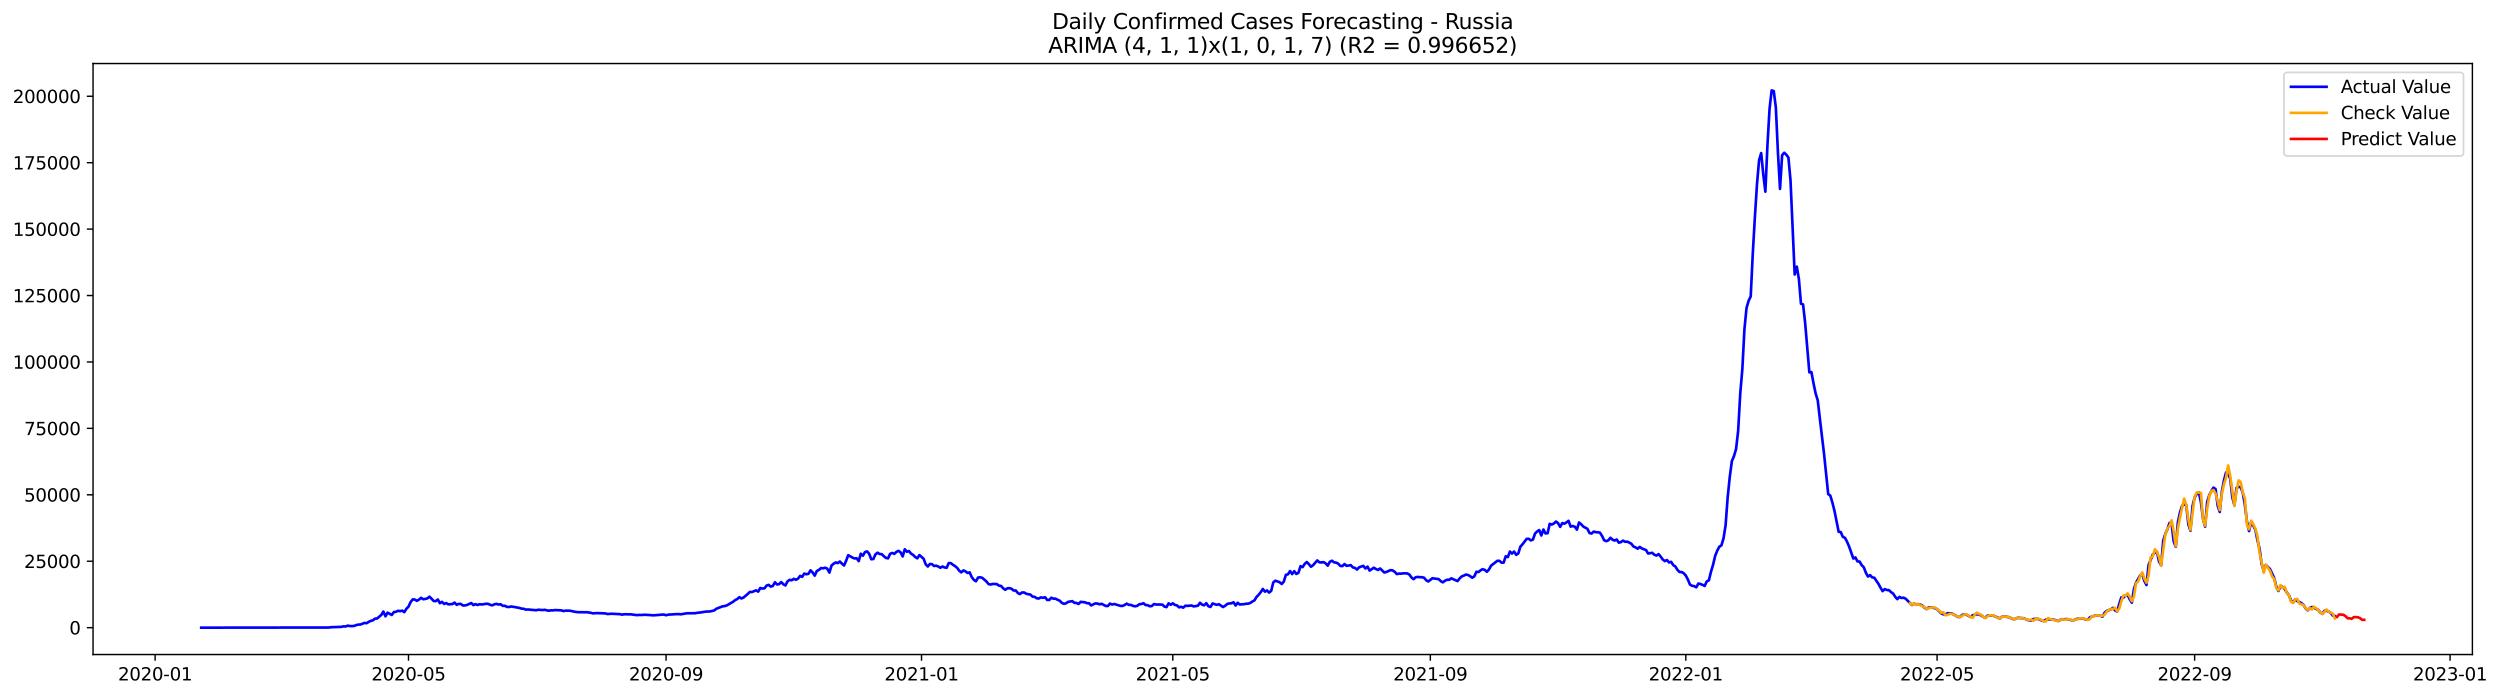 <?xml version="1.0" encoding="utf-8" standalone="no"?>
<!DOCTYPE svg PUBLIC "-//W3C//DTD SVG 1.1//EN"
  "http://www.w3.org/Graphics/SVG/1.1/DTD/svg11.dtd">
<svg xmlns:xlink="http://www.w3.org/1999/xlink" width="1407.115pt" height="392.274pt" viewBox="0 0 1407.115 392.274" xmlns="http://www.w3.org/2000/svg" version="1.1">
 <defs>
  <style type="text/css">*{stroke-linejoin: round; stroke-linecap: butt}</style>
 </defs>
 <g id="figure_1">
  <g id="patch_1">
   <path d="M 0 392.274 
L 1407.115 392.274 
L 1407.115 0 
L 0 0 
z
" style="fill: #ffffff"/>
  </g>
  <g id="axes_1">
   <g id="patch_2">
    <path d="M 52.375 368.396 
L 1391.575 368.396 
L 1391.575 35.755 
L 52.375 35.755 
z
" style="fill: #ffffff"/>
   </g>
   <g id="matplotlib.axis_1">
    <g id="xtick_1">
     <g id="line2d_1">
      <defs>
       <path id="m1e56411bb9" d="M 0 0 
L 0 3.5 
" style="stroke: #000000; stroke-width: 0.8"/>
      </defs>
      <g>
       <use xlink:href="#m1e56411bb9" x="87.319" y="368.396" style="stroke: #000000; stroke-width: 0.8"/>
      </g>
     </g>
     <g id="text_1">
      <!-- 2020-01 -->
      <g transform="translate(66.428 382.994)scale(0.1 -0.1)">
       <defs>
        <path id="DejaVuSans-32" d="M 1228 531 
L 3431 531 
L 3431 0 
L 469 0 
L 469 531 
Q 828 903 1448 1529 
Q 2069 2156 2228 2338 
Q 2531 2678 2651 2914 
Q 2772 3150 2772 3378 
Q 2772 3750 2511 3984 
Q 2250 4219 1831 4219 
Q 1534 4219 1204 4116 
Q 875 4013 500 3803 
L 500 4441 
Q 881 4594 1212 4672 
Q 1544 4750 1819 4750 
Q 2544 4750 2975 4387 
Q 3406 4025 3406 3419 
Q 3406 3131 3298 2873 
Q 3191 2616 2906 2266 
Q 2828 2175 2409 1742 
Q 1991 1309 1228 531 
z
" transform="scale(0.016)"/>
        <path id="DejaVuSans-30" d="M 2034 4250 
Q 1547 4250 1301 3770 
Q 1056 3291 1056 2328 
Q 1056 1369 1301 889 
Q 1547 409 2034 409 
Q 2525 409 2770 889 
Q 3016 1369 3016 2328 
Q 3016 3291 2770 3770 
Q 2525 4250 2034 4250 
z
M 2034 4750 
Q 2819 4750 3233 4129 
Q 3647 3509 3647 2328 
Q 3647 1150 3233 529 
Q 2819 -91 2034 -91 
Q 1250 -91 836 529 
Q 422 1150 422 2328 
Q 422 3509 836 4129 
Q 1250 4750 2034 4750 
z
" transform="scale(0.016)"/>
        <path id="DejaVuSans-2d" d="M 313 2009 
L 1997 2009 
L 1997 1497 
L 313 1497 
L 313 2009 
z
" transform="scale(0.016)"/>
        <path id="DejaVuSans-31" d="M 794 531 
L 1825 531 
L 1825 4091 
L 703 3866 
L 703 4441 
L 1819 4666 
L 2450 4666 
L 2450 531 
L 3481 531 
L 3481 0 
L 794 0 
L 794 531 
z
" transform="scale(0.016)"/>
       </defs>
       <use xlink:href="#DejaVuSans-32"/>
       <use xlink:href="#DejaVuSans-30" x="63.623"/>
       <use xlink:href="#DejaVuSans-32" x="127.246"/>
       <use xlink:href="#DejaVuSans-30" x="190.869"/>
       <use xlink:href="#DejaVuSans-2d" x="254.492"/>
       <use xlink:href="#DejaVuSans-30" x="290.576"/>
       <use xlink:href="#DejaVuSans-31" x="354.199"/>
      </g>
     </g>
    </g>
    <g id="xtick_2">
     <g id="line2d_2">
      <g>
       <use xlink:href="#m1e56411bb9" x="229.925" y="368.396" style="stroke: #000000; stroke-width: 0.8"/>
      </g>
     </g>
     <g id="text_2">
      <!-- 2020-05 -->
      <g transform="translate(209.034 382.994)scale(0.1 -0.1)">
       <defs>
        <path id="DejaVuSans-35" d="M 691 4666 
L 3169 4666 
L 3169 4134 
L 1269 4134 
L 1269 2991 
Q 1406 3038 1543 3061 
Q 1681 3084 1819 3084 
Q 2600 3084 3056 2656 
Q 3513 2228 3513 1497 
Q 3513 744 3044 326 
Q 2575 -91 1722 -91 
Q 1428 -91 1123 -41 
Q 819 9 494 109 
L 494 744 
Q 775 591 1075 516 
Q 1375 441 1709 441 
Q 2250 441 2565 725 
Q 2881 1009 2881 1497 
Q 2881 1984 2565 2268 
Q 2250 2553 1709 2553 
Q 1456 2553 1204 2497 
Q 953 2441 691 2322 
L 691 4666 
z
" transform="scale(0.016)"/>
       </defs>
       <use xlink:href="#DejaVuSans-32"/>
       <use xlink:href="#DejaVuSans-30" x="63.623"/>
       <use xlink:href="#DejaVuSans-32" x="127.246"/>
       <use xlink:href="#DejaVuSans-30" x="190.869"/>
       <use xlink:href="#DejaVuSans-2d" x="254.492"/>
       <use xlink:href="#DejaVuSans-30" x="290.576"/>
       <use xlink:href="#DejaVuSans-35" x="354.199"/>
      </g>
     </g>
    </g>
    <g id="xtick_3">
     <g id="line2d_3">
      <g>
       <use xlink:href="#m1e56411bb9" x="374.888" y="368.396" style="stroke: #000000; stroke-width: 0.8"/>
      </g>
     </g>
     <g id="text_3">
      <!-- 2020-09 -->
      <g transform="translate(353.997 382.994)scale(0.1 -0.1)">
       <defs>
        <path id="DejaVuSans-39" d="M 703 97 
L 703 672 
Q 941 559 1184 500 
Q 1428 441 1663 441 
Q 2288 441 2617 861 
Q 2947 1281 2994 2138 
Q 2813 1869 2534 1725 
Q 2256 1581 1919 1581 
Q 1219 1581 811 2004 
Q 403 2428 403 3163 
Q 403 3881 828 4315 
Q 1253 4750 1959 4750 
Q 2769 4750 3195 4129 
Q 3622 3509 3622 2328 
Q 3622 1225 3098 567 
Q 2575 -91 1691 -91 
Q 1453 -91 1209 -44 
Q 966 3 703 97 
z
M 1959 2075 
Q 2384 2075 2632 2365 
Q 2881 2656 2881 3163 
Q 2881 3666 2632 3958 
Q 2384 4250 1959 4250 
Q 1534 4250 1286 3958 
Q 1038 3666 1038 3163 
Q 1038 2656 1286 2365 
Q 1534 2075 1959 2075 
z
" transform="scale(0.016)"/>
       </defs>
       <use xlink:href="#DejaVuSans-32"/>
       <use xlink:href="#DejaVuSans-30" x="63.623"/>
       <use xlink:href="#DejaVuSans-32" x="127.246"/>
       <use xlink:href="#DejaVuSans-30" x="190.869"/>
       <use xlink:href="#DejaVuSans-2d" x="254.492"/>
       <use xlink:href="#DejaVuSans-30" x="290.576"/>
       <use xlink:href="#DejaVuSans-39" x="354.199"/>
      </g>
     </g>
    </g>
    <g id="xtick_4">
     <g id="line2d_4">
      <g>
       <use xlink:href="#m1e56411bb9" x="518.673" y="368.396" style="stroke: #000000; stroke-width: 0.8"/>
      </g>
     </g>
     <g id="text_4">
      <!-- 2021-01 -->
      <g transform="translate(497.782 382.994)scale(0.1 -0.1)">
       <use xlink:href="#DejaVuSans-32"/>
       <use xlink:href="#DejaVuSans-30" x="63.623"/>
       <use xlink:href="#DejaVuSans-32" x="127.246"/>
       <use xlink:href="#DejaVuSans-31" x="190.869"/>
       <use xlink:href="#DejaVuSans-2d" x="254.492"/>
       <use xlink:href="#DejaVuSans-30" x="290.576"/>
       <use xlink:href="#DejaVuSans-31" x="354.199"/>
      </g>
     </g>
    </g>
    <g id="xtick_5">
     <g id="line2d_5">
      <g>
       <use xlink:href="#m1e56411bb9" x="660.1" y="368.396" style="stroke: #000000; stroke-width: 0.8"/>
      </g>
     </g>
     <g id="text_5">
      <!-- 2021-05 -->
      <g transform="translate(639.209 382.994)scale(0.1 -0.1)">
       <use xlink:href="#DejaVuSans-32"/>
       <use xlink:href="#DejaVuSans-30" x="63.623"/>
       <use xlink:href="#DejaVuSans-32" x="127.246"/>
       <use xlink:href="#DejaVuSans-31" x="190.869"/>
       <use xlink:href="#DejaVuSans-2d" x="254.492"/>
       <use xlink:href="#DejaVuSans-30" x="290.576"/>
       <use xlink:href="#DejaVuSans-35" x="354.199"/>
      </g>
     </g>
    </g>
    <g id="xtick_6">
     <g id="line2d_6">
      <g>
       <use xlink:href="#m1e56411bb9" x="805.064" y="368.396" style="stroke: #000000; stroke-width: 0.8"/>
      </g>
     </g>
     <g id="text_6">
      <!-- 2021-09 -->
      <g transform="translate(784.172 382.994)scale(0.1 -0.1)">
       <use xlink:href="#DejaVuSans-32"/>
       <use xlink:href="#DejaVuSans-30" x="63.623"/>
       <use xlink:href="#DejaVuSans-32" x="127.246"/>
       <use xlink:href="#DejaVuSans-31" x="190.869"/>
       <use xlink:href="#DejaVuSans-2d" x="254.492"/>
       <use xlink:href="#DejaVuSans-30" x="290.576"/>
       <use xlink:href="#DejaVuSans-39" x="354.199"/>
      </g>
     </g>
    </g>
    <g id="xtick_7">
     <g id="line2d_7">
      <g>
       <use xlink:href="#m1e56411bb9" x="948.848" y="368.396" style="stroke: #000000; stroke-width: 0.8"/>
      </g>
     </g>
     <g id="text_7">
      <!-- 2022-01 -->
      <g transform="translate(927.957 382.994)scale(0.1 -0.1)">
       <use xlink:href="#DejaVuSans-32"/>
       <use xlink:href="#DejaVuSans-30" x="63.623"/>
       <use xlink:href="#DejaVuSans-32" x="127.246"/>
       <use xlink:href="#DejaVuSans-32" x="190.869"/>
       <use xlink:href="#DejaVuSans-2d" x="254.492"/>
       <use xlink:href="#DejaVuSans-30" x="290.576"/>
       <use xlink:href="#DejaVuSans-31" x="354.199"/>
      </g>
     </g>
    </g>
    <g id="xtick_8">
     <g id="line2d_8">
      <g>
       <use xlink:href="#m1e56411bb9" x="1090.276" y="368.396" style="stroke: #000000; stroke-width: 0.8"/>
      </g>
     </g>
     <g id="text_8">
      <!-- 2022-05 -->
      <g transform="translate(1069.384 382.994)scale(0.1 -0.1)">
       <use xlink:href="#DejaVuSans-32"/>
       <use xlink:href="#DejaVuSans-30" x="63.623"/>
       <use xlink:href="#DejaVuSans-32" x="127.246"/>
       <use xlink:href="#DejaVuSans-32" x="190.869"/>
       <use xlink:href="#DejaVuSans-2d" x="254.492"/>
       <use xlink:href="#DejaVuSans-30" x="290.576"/>
       <use xlink:href="#DejaVuSans-35" x="354.199"/>
      </g>
     </g>
    </g>
    <g id="xtick_9">
     <g id="line2d_9">
      <g>
       <use xlink:href="#m1e56411bb9" x="1235.239" y="368.396" style="stroke: #000000; stroke-width: 0.8"/>
      </g>
     </g>
     <g id="text_9">
      <!-- 2022-09 -->
      <g transform="translate(1214.347 382.994)scale(0.1 -0.1)">
       <use xlink:href="#DejaVuSans-32"/>
       <use xlink:href="#DejaVuSans-30" x="63.623"/>
       <use xlink:href="#DejaVuSans-32" x="127.246"/>
       <use xlink:href="#DejaVuSans-32" x="190.869"/>
       <use xlink:href="#DejaVuSans-2d" x="254.492"/>
       <use xlink:href="#DejaVuSans-30" x="290.576"/>
       <use xlink:href="#DejaVuSans-39" x="354.199"/>
      </g>
     </g>
    </g>
    <g id="xtick_10">
     <g id="line2d_10">
      <g>
       <use xlink:href="#m1e56411bb9" x="1379.023" y="368.396" style="stroke: #000000; stroke-width: 0.8"/>
      </g>
     </g>
     <g id="text_10">
      <!-- 2023-01 -->
      <g transform="translate(1358.132 382.994)scale(0.1 -0.1)">
       <defs>
        <path id="DejaVuSans-33" d="M 2597 2516 
Q 3050 2419 3304 2112 
Q 3559 1806 3559 1356 
Q 3559 666 3084 287 
Q 2609 -91 1734 -91 
Q 1441 -91 1130 -33 
Q 819 25 488 141 
L 488 750 
Q 750 597 1062 519 
Q 1375 441 1716 441 
Q 2309 441 2620 675 
Q 2931 909 2931 1356 
Q 2931 1769 2642 2001 
Q 2353 2234 1838 2234 
L 1294 2234 
L 1294 2753 
L 1863 2753 
Q 2328 2753 2575 2939 
Q 2822 3125 2822 3475 
Q 2822 3834 2567 4026 
Q 2313 4219 1838 4219 
Q 1578 4219 1281 4162 
Q 984 4106 628 3988 
L 628 4550 
Q 988 4650 1302 4700 
Q 1616 4750 1894 4750 
Q 2613 4750 3031 4423 
Q 3450 4097 3450 3541 
Q 3450 3153 3228 2886 
Q 3006 2619 2597 2516 
z
" transform="scale(0.016)"/>
       </defs>
       <use xlink:href="#DejaVuSans-32"/>
       <use xlink:href="#DejaVuSans-30" x="63.623"/>
       <use xlink:href="#DejaVuSans-32" x="127.246"/>
       <use xlink:href="#DejaVuSans-33" x="190.869"/>
       <use xlink:href="#DejaVuSans-2d" x="254.492"/>
       <use xlink:href="#DejaVuSans-30" x="290.576"/>
       <use xlink:href="#DejaVuSans-31" x="354.199"/>
      </g>
     </g>
    </g>
   </g>
   <g id="matplotlib.axis_2">
    <g id="ytick_1">
     <g id="line2d_11">
      <defs>
       <path id="m8e07a7397e" d="M 0 0 
L -3.5 0 
" style="stroke: #000000; stroke-width: 0.8"/>
      </defs>
      <g>
       <use xlink:href="#m8e07a7397e" x="52.375" y="353.276" style="stroke: #000000; stroke-width: 0.8"/>
      </g>
     </g>
     <g id="text_11">
      <!-- 0 -->
      <g transform="translate(39.013 357.075)scale(0.1 -0.1)">
       <use xlink:href="#DejaVuSans-30"/>
      </g>
     </g>
    </g>
    <g id="ytick_2">
     <g id="line2d_12">
      <g>
       <use xlink:href="#m8e07a7397e" x="52.375" y="315.889" style="stroke: #000000; stroke-width: 0.8"/>
      </g>
     </g>
     <g id="text_12">
      <!-- 25000 -->
      <g transform="translate(13.562 319.688)scale(0.1 -0.1)">
       <use xlink:href="#DejaVuSans-32"/>
       <use xlink:href="#DejaVuSans-35" x="63.623"/>
       <use xlink:href="#DejaVuSans-30" x="127.246"/>
       <use xlink:href="#DejaVuSans-30" x="190.869"/>
       <use xlink:href="#DejaVuSans-30" x="254.492"/>
      </g>
     </g>
    </g>
    <g id="ytick_3">
     <g id="line2d_13">
      <g>
       <use xlink:href="#m8e07a7397e" x="52.375" y="278.502" style="stroke: #000000; stroke-width: 0.8"/>
      </g>
     </g>
     <g id="text_13">
      <!-- 50000 -->
      <g transform="translate(13.562 282.301)scale(0.1 -0.1)">
       <use xlink:href="#DejaVuSans-35"/>
       <use xlink:href="#DejaVuSans-30" x="63.623"/>
       <use xlink:href="#DejaVuSans-30" x="127.246"/>
       <use xlink:href="#DejaVuSans-30" x="190.869"/>
       <use xlink:href="#DejaVuSans-30" x="254.492"/>
      </g>
     </g>
    </g>
    <g id="ytick_4">
     <g id="line2d_14">
      <g>
       <use xlink:href="#m8e07a7397e" x="52.375" y="241.115" style="stroke: #000000; stroke-width: 0.8"/>
      </g>
     </g>
     <g id="text_14">
      <!-- 75000 -->
      <g transform="translate(13.562 244.915)scale(0.1 -0.1)">
       <defs>
        <path id="DejaVuSans-37" d="M 525 4666 
L 3525 4666 
L 3525 4397 
L 1831 0 
L 1172 0 
L 2766 4134 
L 525 4134 
L 525 4666 
z
" transform="scale(0.016)"/>
       </defs>
       <use xlink:href="#DejaVuSans-37"/>
       <use xlink:href="#DejaVuSans-35" x="63.623"/>
       <use xlink:href="#DejaVuSans-30" x="127.246"/>
       <use xlink:href="#DejaVuSans-30" x="190.869"/>
       <use xlink:href="#DejaVuSans-30" x="254.492"/>
      </g>
     </g>
    </g>
    <g id="ytick_5">
     <g id="line2d_15">
      <g>
       <use xlink:href="#m8e07a7397e" x="52.375" y="203.729" style="stroke: #000000; stroke-width: 0.8"/>
      </g>
     </g>
     <g id="text_15">
      <!-- 100000 -->
      <g transform="translate(7.2 207.528)scale(0.1 -0.1)">
       <use xlink:href="#DejaVuSans-31"/>
       <use xlink:href="#DejaVuSans-30" x="63.623"/>
       <use xlink:href="#DejaVuSans-30" x="127.246"/>
       <use xlink:href="#DejaVuSans-30" x="190.869"/>
       <use xlink:href="#DejaVuSans-30" x="254.492"/>
       <use xlink:href="#DejaVuSans-30" x="318.115"/>
      </g>
     </g>
    </g>
    <g id="ytick_6">
     <g id="line2d_16">
      <g>
       <use xlink:href="#m8e07a7397e" x="52.375" y="166.342" style="stroke: #000000; stroke-width: 0.8"/>
      </g>
     </g>
     <g id="text_16">
      <!-- 125000 -->
      <g transform="translate(7.2 170.141)scale(0.1 -0.1)">
       <use xlink:href="#DejaVuSans-31"/>
       <use xlink:href="#DejaVuSans-32" x="63.623"/>
       <use xlink:href="#DejaVuSans-35" x="127.246"/>
       <use xlink:href="#DejaVuSans-30" x="190.869"/>
       <use xlink:href="#DejaVuSans-30" x="254.492"/>
       <use xlink:href="#DejaVuSans-30" x="318.115"/>
      </g>
     </g>
    </g>
    <g id="ytick_7">
     <g id="line2d_17">
      <g>
       <use xlink:href="#m8e07a7397e" x="52.375" y="128.955" style="stroke: #000000; stroke-width: 0.8"/>
      </g>
     </g>
     <g id="text_17">
      <!-- 150000 -->
      <g transform="translate(7.2 132.755)scale(0.1 -0.1)">
       <use xlink:href="#DejaVuSans-31"/>
       <use xlink:href="#DejaVuSans-35" x="63.623"/>
       <use xlink:href="#DejaVuSans-30" x="127.246"/>
       <use xlink:href="#DejaVuSans-30" x="190.869"/>
       <use xlink:href="#DejaVuSans-30" x="254.492"/>
       <use xlink:href="#DejaVuSans-30" x="318.115"/>
      </g>
     </g>
    </g>
    <g id="ytick_8">
     <g id="line2d_18">
      <g>
       <use xlink:href="#m8e07a7397e" x="52.375" y="91.569" style="stroke: #000000; stroke-width: 0.8"/>
      </g>
     </g>
     <g id="text_18">
      <!-- 175000 -->
      <g transform="translate(7.2 95.368)scale(0.1 -0.1)">
       <use xlink:href="#DejaVuSans-31"/>
       <use xlink:href="#DejaVuSans-37" x="63.623"/>
       <use xlink:href="#DejaVuSans-35" x="127.246"/>
       <use xlink:href="#DejaVuSans-30" x="190.869"/>
       <use xlink:href="#DejaVuSans-30" x="254.492"/>
       <use xlink:href="#DejaVuSans-30" x="318.115"/>
      </g>
     </g>
    </g>
    <g id="ytick_9">
     <g id="line2d_19">
      <g>
       <use xlink:href="#m8e07a7397e" x="52.375" y="54.182" style="stroke: #000000; stroke-width: 0.8"/>
      </g>
     </g>
     <g id="text_19">
      <!-- 200000 -->
      <g transform="translate(7.2 57.981)scale(0.1 -0.1)">
       <use xlink:href="#DejaVuSans-32"/>
       <use xlink:href="#DejaVuSans-30" x="63.623"/>
       <use xlink:href="#DejaVuSans-30" x="127.246"/>
       <use xlink:href="#DejaVuSans-30" x="190.869"/>
       <use xlink:href="#DejaVuSans-30" x="254.492"/>
       <use xlink:href="#DejaVuSans-30" x="318.115"/>
      </g>
     </g>
    </g>
   </g>
   <g id="line2d_20">
    <path d="M 113.248 353.276 
L 185.14 353.19 
L 186.319 353.032 
L 192.211 352.824 
L 193.39 352.526 
L 194.569 352.617 
L 195.747 352.122 
L 196.926 352.377 
L 198.104 352.405 
L 199.283 352.291 
L 200.461 351.849 
L 201.64 351.55 
L 202.818 351.518 
L 205.176 350.605 
L 206.354 350.783 
L 207.533 350.006 
L 208.711 349.45 
L 209.89 349.127 
L 211.068 348.209 
L 212.247 348.119 
L 214.604 346.12 
L 215.783 344.213 
L 216.961 346.893 
L 218.14 344.838 
L 220.497 346.136 
L 221.675 344.529 
L 222.854 344.354 
L 224.033 343.763 
L 225.211 344.007 
L 226.39 343.688 
L 227.568 344.54 
L 228.747 342.659 
L 229.925 341.412 
L 231.104 338.885 
L 232.282 337.374 
L 233.461 337.452 
L 234.64 338.168 
L 235.818 337.485 
L 236.997 336.48 
L 238.175 337.275 
L 239.354 337.099 
L 240.532 336.807 
L 241.711 335.844 
L 242.89 336.976 
L 244.068 338.279 
L 245.247 338.36 
L 246.425 337.427 
L 247.604 339.517 
L 248.782 338.756 
L 249.961 339.927 
L 251.139 339.423 
L 252.318 340.169 
L 254.675 339.975 
L 255.854 339.167 
L 257.032 340.416 
L 258.211 339.897 
L 259.389 339.943 
L 260.568 340.806 
L 261.747 340.757 
L 262.925 340.456 
L 265.282 339.416 
L 266.461 340.586 
L 267.639 340.029 
L 268.818 340.521 
L 269.996 340.081 
L 271.175 340.238 
L 273.532 339.86 
L 274.711 339.861 
L 275.889 340.434 
L 277.068 340.724 
L 278.246 340.15 
L 279.425 339.875 
L 280.604 340.269 
L 281.782 340.102 
L 282.961 340.987 
L 284.139 340.951 
L 285.318 341.575 
L 286.496 341.653 
L 287.675 341.355 
L 290.032 341.735 
L 292.389 342.19 
L 293.568 342.56 
L 294.746 342.65 
L 295.925 343.124 
L 297.103 343.042 
L 301.818 343.48 
L 302.996 343.178 
L 305.353 343.371 
L 306.532 343.227 
L 308.889 343.76 
L 310.068 343.504 
L 311.246 343.568 
L 312.425 343.371 
L 315.96 343.539 
L 317.139 343.944 
L 318.318 343.69 
L 320.675 343.721 
L 324.21 344.451 
L 325.389 344.56 
L 327.746 344.557 
L 328.925 344.633 
L 330.103 344.552 
L 332.46 344.89 
L 333.639 345.23 
L 335.996 345.074 
L 340.71 345.254 
L 341.889 345.617 
L 344.246 345.441 
L 348.96 345.677 
L 350.139 345.96 
L 351.317 345.717 
L 353.674 345.774 
L 354.853 345.753 
L 358.389 346.22 
L 359.567 346.112 
L 360.746 346.147 
L 363.103 346.008 
L 367.817 346.334 
L 370.174 346.16 
L 372.531 345.952 
L 373.71 345.9 
L 374.888 346.292 
L 376.067 345.958 
L 380.781 345.653 
L 381.96 345.64 
L 383.138 345.768 
L 386.674 345.169 
L 391.388 345.148 
L 392.567 344.883 
L 393.745 344.801 
L 397.281 344.238 
L 399.638 344.14 
L 401.995 343.571 
L 403.174 342.64 
L 406.71 341.273 
L 407.888 341.119 
L 409.067 340.757 
L 412.602 338.717 
L 413.781 337.759 
L 414.96 337.189 
L 416.138 336.106 
L 417.317 336.854 
L 418.495 336.309 
L 420.852 334.323 
L 422.031 333.173 
L 423.21 333.227 
L 425.567 332.278 
L 426.745 333.003 
L 427.924 330.938 
L 429.102 331.288 
L 430.281 331.137 
L 431.459 329.583 
L 432.638 329.187 
L 433.817 330.179 
L 434.995 329.791 
L 436.174 327.737 
L 437.352 328.959 
L 438.531 328.762 
L 439.709 327.631 
L 440.888 328.837 
L 442.067 329.519 
L 443.245 327.227 
L 444.424 326.377 
L 445.602 326.605 
L 446.781 325.787 
L 447.959 326.332 
L 449.138 325.713 
L 450.316 324.139 
L 451.495 324.688 
L 452.674 322.816 
L 453.852 323.203 
L 455.031 322.995 
L 456.209 321.008 
L 457.388 322.222 
L 458.566 323.99 
L 459.745 321.373 
L 460.924 320.798 
L 462.102 319.716 
L 463.281 319.907 
L 464.459 319.535 
L 465.638 320.075 
L 466.816 322.294 
L 467.995 318.376 
L 469.173 317.296 
L 470.352 316.58 
L 471.531 316.943 
L 472.709 316.052 
L 473.888 317.254 
L 475.066 318.292 
L 476.245 315.597 
L 477.423 312.499 
L 479.781 313.81 
L 480.959 314.325 
L 482.138 314.205 
L 483.316 315.825 
L 484.495 311.658 
L 485.673 312.781 
L 486.852 310.729 
L 488.03 310.354 
L 489.209 311.704 
L 490.388 314.764 
L 491.566 314.636 
L 492.745 312.057 
L 493.923 311.094 
L 495.102 311.808 
L 496.28 311.924 
L 497.459 313.044 
L 498.638 313.997 
L 499.816 314.283 
L 500.995 311.721 
L 502.173 311.229 
L 503.352 311.743 
L 504.53 310.64 
L 505.709 310.031 
L 506.887 310.894 
L 508.066 313.176 
L 509.245 309.161 
L 510.423 310.513 
L 511.602 310.157 
L 512.78 311.628 
L 513.959 312.355 
L 515.137 313.514 
L 516.316 314.251 
L 517.494 312.406 
L 519.852 314.486 
L 521.03 317.616 
L 522.209 318.857 
L 523.387 317.452 
L 524.566 317.531 
L 525.744 318.554 
L 526.923 318.386 
L 528.102 318.862 
L 529.28 319.568 
L 530.459 318.853 
L 531.637 319.393 
L 532.816 319.562 
L 533.994 316.931 
L 535.173 316.945 
L 536.351 317.878 
L 537.53 318.614 
L 538.709 319.614 
L 539.887 321.21 
L 541.066 322.161 
L 542.244 321.057 
L 543.423 321.599 
L 544.601 322.491 
L 545.78 322.17 
L 546.959 324.863 
L 548.137 326.384 
L 549.316 327.159 
L 550.494 325.077 
L 551.673 324.912 
L 552.851 325.234 
L 555.208 327.268 
L 556.387 328.741 
L 557.566 329.016 
L 558.744 328.656 
L 561.101 328.781 
L 562.28 329.635 
L 563.458 329.795 
L 564.637 331.131 
L 565.816 331.953 
L 566.994 331.138 
L 568.173 331.042 
L 569.351 331.382 
L 570.53 332.387 
L 571.708 332.34 
L 572.887 333.79 
L 574.065 334.389 
L 575.244 333.471 
L 576.423 333.473 
L 577.601 334.171 
L 578.78 334.48 
L 579.958 334.649 
L 581.137 335.81 
L 582.315 335.915 
L 583.494 336.725 
L 584.673 336.893 
L 585.851 336.214 
L 587.03 336.475 
L 588.208 336.152 
L 589.387 337.661 
L 590.565 337.699 
L 591.744 336.432 
L 592.922 336.966 
L 594.101 336.961 
L 595.28 337.606 
L 596.458 338.104 
L 597.637 339.305 
L 598.815 339.852 
L 599.994 339.567 
L 601.172 338.777 
L 603.53 338.343 
L 604.708 339.297 
L 605.887 339.36 
L 607.065 339.951 
L 608.244 338.75 
L 610.601 338.997 
L 611.779 339.495 
L 612.958 339.525 
L 614.137 340.76 
L 616.494 339.625 
L 617.672 339.707 
L 618.851 340.141 
L 620.029 339.848 
L 622.387 341.069 
L 623.565 341.078 
L 624.744 339.731 
L 625.922 340.292 
L 627.101 339.957 
L 630.636 341.004 
L 631.815 341.052 
L 632.994 340.497 
L 634.172 339.776 
L 635.351 340.444 
L 636.529 340.45 
L 637.708 341.026 
L 638.886 341.246 
L 640.065 341.01 
L 641.244 340.088 
L 642.422 340.008 
L 643.601 339.516 
L 644.779 340.554 
L 645.958 340.616 
L 647.136 341.246 
L 648.315 341.093 
L 649.493 340.005 
L 650.672 340.24 
L 654.208 340.293 
L 655.386 341.415 
L 656.565 341.717 
L 657.743 339.576 
L 658.922 340.395 
L 660.1 339.596 
L 661.279 340.453 
L 662.458 340.761 
L 663.636 341.831 
L 664.815 341.526 
L 665.993 342.033 
L 667.172 340.921 
L 668.35 341.016 
L 670.708 340.806 
L 671.886 341.328 
L 674.243 340.924 
L 675.422 339.311 
L 676.6 340.314 
L 677.779 340.675 
L 678.957 339.511 
L 680.136 341.227 
L 681.315 341.612 
L 682.493 339.649 
L 684.85 340.437 
L 686.029 340.075 
L 688.386 341.668 
L 689.565 340.942 
L 690.743 339.949 
L 691.922 339.628 
L 693.1 339.584 
L 694.279 338.982 
L 695.457 340.802 
L 696.636 339.264 
L 697.814 340.262 
L 698.993 340.105 
L 700.172 340.085 
L 701.35 339.8 
L 702.529 339.779 
L 703.707 339.372 
L 704.886 338.556 
L 706.064 337.916 
L 707.243 335.988 
L 708.422 334.79 
L 709.6 333.296 
L 710.779 331.5 
L 711.957 333.012 
L 713.136 332.336 
L 714.314 333.522 
L 715.493 332.553 
L 716.671 327.776 
L 717.85 326.837 
L 720.207 327.682 
L 721.386 328.693 
L 722.564 327.399 
L 723.743 323.559 
L 724.921 323.269 
L 726.1 321.404 
L 727.279 323.113 
L 728.457 321.485 
L 729.636 323.042 
L 730.814 322.42 
L 731.993 318.688 
L 733.171 319.192 
L 734.35 317.38 
L 735.528 316.348 
L 736.707 317.541 
L 737.886 318.99 
L 739.064 318.117 
L 741.421 315.442 
L 742.6 316.477 
L 743.778 316.571 
L 744.957 316.414 
L 746.136 317.069 
L 747.314 318.385 
L 748.493 316.198 
L 749.671 315.608 
L 750.85 316.502 
L 752.028 316.666 
L 753.207 317.238 
L 754.385 318.53 
L 755.564 318.634 
L 756.743 317.477 
L 757.921 318.467 
L 760.278 318.107 
L 761.457 319.361 
L 762.635 319.648 
L 763.814 320.57 
L 764.993 319.298 
L 767.35 318.485 
L 768.528 319.98 
L 769.707 318.926 
L 770.885 321.166 
L 773.242 319.532 
L 774.421 320.266 
L 775.6 320.783 
L 776.778 319.97 
L 779.135 322.222 
L 780.314 321.933 
L 782.671 320.882 
L 783.85 321.077 
L 785.028 321.856 
L 786.207 323.136 
L 787.385 322.844 
L 788.564 322.9 
L 789.742 322.68 
L 792.099 322.747 
L 793.278 323.401 
L 794.457 325.049 
L 795.635 325.968 
L 796.814 324.903 
L 797.992 324.721 
L 799.171 324.889 
L 800.349 324.883 
L 801.528 325.164 
L 802.706 326.569 
L 803.885 327.293 
L 806.242 325.473 
L 809.778 325.965 
L 810.956 327.124 
L 812.135 327.763 
L 813.314 326.846 
L 814.492 326.308 
L 815.671 326.345 
L 816.849 325.514 
L 820.385 327.061 
L 821.563 325.545 
L 822.742 324.431 
L 823.921 323.981 
L 825.099 323.368 
L 826.278 323.628 
L 827.456 324.299 
L 828.635 325.167 
L 829.813 324.401 
L 830.992 321.836 
L 832.171 321.957 
L 833.349 320.999 
L 834.528 320.353 
L 835.706 320.777 
L 836.885 321.811 
L 838.063 320.538 
L 839.242 318.386 
L 842.778 315.648 
L 843.956 315.664 
L 845.135 316.689 
L 846.313 316.668 
L 847.492 313.076 
L 848.67 313.554 
L 849.849 310.433 
L 851.028 311.568 
L 852.206 310.451 
L 853.385 312.279 
L 854.563 311.513 
L 855.742 307.68 
L 856.92 306.375 
L 859.277 303.285 
L 860.456 303.276 
L 861.635 304.172 
L 862.813 303.683 
L 863.992 300.312 
L 865.17 299.132 
L 866.349 298.35 
L 867.527 301.398 
L 868.706 298.022 
L 869.885 300.255 
L 871.063 300.074 
L 872.242 294.848 
L 873.42 295.244 
L 874.599 294.649 
L 875.777 293.56 
L 876.956 294.472 
L 878.134 296.557 
L 879.313 294.418 
L 880.492 294.777 
L 881.67 294.03 
L 882.849 293.143 
L 884.027 296.406 
L 885.206 296.063 
L 886.384 296.449 
L 887.563 298.099 
L 888.742 294.079 
L 889.92 295.04 
L 891.099 296.346 
L 893.456 297.629 
L 894.634 300.019 
L 895.813 300.314 
L 896.991 299.207 
L 898.17 299.536 
L 899.349 299.594 
L 900.527 299.814 
L 901.706 301.633 
L 902.884 304.076 
L 904.063 304.591 
L 905.241 304.125 
L 906.42 302.693 
L 907.599 303.747 
L 908.777 304.245 
L 909.956 303.671 
L 911.134 305.435 
L 912.313 305.127 
L 913.491 304.288 
L 914.67 304.948 
L 915.848 304.861 
L 917.027 305.401 
L 918.206 306.065 
L 919.384 307.595 
L 920.563 308.071 
L 921.741 308.859 
L 922.92 307.839 
L 924.098 308.688 
L 926.456 309.596 
L 927.634 311.537 
L 929.991 311.166 
L 931.17 312.259 
L 932.348 312.702 
L 933.527 311.881 
L 934.705 313.281 
L 935.884 314.909 
L 937.063 315.832 
L 938.241 315.222 
L 939.42 316.604 
L 940.598 316.231 
L 941.777 318.068 
L 942.955 318.826 
L 944.134 320.748 
L 945.312 321.935 
L 946.491 321.999 
L 947.67 322.645 
L 948.848 323.955 
L 950.027 326.225 
L 951.205 329.059 
L 952.384 329.707 
L 953.562 329.898 
L 954.741 330.576 
L 955.92 328.439 
L 957.098 328.714 
L 958.277 329.182 
L 959.455 329.798 
L 960.634 327.26 
L 961.812 326.661 
L 962.991 321.913 
L 964.169 317.962 
L 965.348 312.974 
L 966.527 309.941 
L 967.705 307.728 
L 968.884 306.977 
L 970.062 303.071 
L 971.241 295.688 
L 972.419 279.808 
L 973.598 268.382 
L 974.777 259.517 
L 975.955 256.768 
L 977.134 252.752 
L 978.312 242.503 
L 979.491 221.517 
L 980.669 207.79 
L 981.848 185.331 
L 983.026 173.335 
L 984.205 169.284 
L 985.384 166.801 
L 986.562 142.407 
L 987.741 122.012 
L 988.919 103.597 
L 990.098 90.105 
L 991.276 86.161 
L 992.455 98.25 
L 993.634 107.874 
L 994.812 81.413 
L 995.991 61.221 
L 997.169 50.876 
L 998.348 51.258 
L 999.526 60.444 
L 1000.705 85.908 
L 1001.883 106.315 
L 1003.062 87.347 
L 1004.241 85.998 
L 1005.419 87.058 
L 1006.598 88.691 
L 1007.776 101.44 
L 1010.133 154.51 
L 1011.312 150.064 
L 1012.491 156.997 
L 1013.669 170.948 
L 1014.848 171.356 
L 1016.026 181.88 
L 1018.383 209.573 
L 1019.562 209.441 
L 1020.74 215.791 
L 1021.919 221.48 
L 1023.098 225.301 
L 1025.455 245.398 
L 1026.633 255.219 
L 1028.99 278.077 
L 1030.169 278.936 
L 1031.348 282.845 
L 1032.526 287.548 
L 1034.883 299.319 
L 1036.062 299.485 
L 1037.24 302.172 
L 1038.419 302.706 
L 1039.597 304.893 
L 1040.776 307.644 
L 1043.133 314.371 
L 1044.312 313.759 
L 1045.49 316.011 
L 1046.669 316.065 
L 1047.847 318.096 
L 1049.026 319.272 
L 1050.205 322.399 
L 1051.383 324.51 
L 1052.562 323.715 
L 1053.74 324.974 
L 1054.919 325.167 
L 1057.276 328.603 
L 1058.454 330.8 
L 1059.633 332.725 
L 1060.812 331.576 
L 1061.99 332.088 
L 1063.169 332.155 
L 1064.347 333.257 
L 1065.526 334.086 
L 1066.704 335.862 
L 1067.883 337.229 
L 1069.062 335.962 
L 1070.24 336.574 
L 1071.419 336.402 
L 1072.597 336.987 
L 1076.133 340.53 
L 1077.311 339.7 
L 1078.49 340.219 
L 1079.669 340.051 
L 1080.847 340.308 
L 1082.026 340.874 
L 1083.204 342.016 
L 1084.383 342.81 
L 1085.561 341.858 
L 1086.74 341.989 
L 1087.919 341.925 
L 1090.276 342.876 
L 1092.633 345.239 
L 1093.811 345.762 
L 1094.99 345.87 
L 1096.168 345.128 
L 1098.526 345.252 
L 1102.061 347.24 
L 1103.24 347.25 
L 1104.418 346.049 
L 1105.597 345.856 
L 1106.775 345.967 
L 1109.133 347.211 
L 1110.311 346.283 
L 1112.668 345.768 
L 1113.847 345.855 
L 1115.025 346.356 
L 1116.204 347.158 
L 1117.383 347.736 
L 1118.561 346.55 
L 1119.74 346.368 
L 1122.097 346.607 
L 1125.632 348.079 
L 1126.811 347.149 
L 1127.99 347.001 
L 1130.347 347.307 
L 1131.525 347.732 
L 1132.704 348.369 
L 1133.882 348.499 
L 1135.061 347.899 
L 1136.24 347.723 
L 1137.418 347.884 
L 1138.597 347.934 
L 1139.775 348.279 
L 1140.954 348.856 
L 1142.132 349.164 
L 1143.311 349.263 
L 1144.489 348.397 
L 1146.847 348.312 
L 1148.025 348.716 
L 1149.204 349.333 
L 1150.382 349.576 
L 1151.561 348.753 
L 1152.739 348.589 
L 1155.097 348.734 
L 1156.275 348.84 
L 1157.454 349.324 
L 1158.632 349.517 
L 1159.811 348.792 
L 1163.346 348.408 
L 1166.882 349.31 
L 1168.061 348.607 
L 1169.239 348.305 
L 1171.596 348.035 
L 1172.775 348.245 
L 1173.954 348.698 
L 1175.132 348.84 
L 1176.311 347.451 
L 1177.489 346.999 
L 1179.846 346.332 
L 1181.025 346.386 
L 1182.203 346.592 
L 1183.382 347.089 
L 1184.561 344.855 
L 1185.739 343.833 
L 1188.096 342.996 
L 1189.275 342.143 
L 1190.453 343.582 
L 1191.632 344.147 
L 1192.811 339.885 
L 1193.989 336.217 
L 1195.168 336.39 
L 1196.346 335.152 
L 1197.525 334.82 
L 1198.703 337.314 
L 1199.882 339.211 
L 1201.06 331.615 
L 1202.239 327.957 
L 1204.596 323.822 
L 1205.775 323.327 
L 1206.953 326.988 
L 1208.132 329.276 
L 1209.31 318.059 
L 1211.668 312.159 
L 1212.846 311.09 
L 1214.025 310.575 
L 1215.203 316.067 
L 1216.382 318.148 
L 1217.56 304.281 
L 1218.739 300.463 
L 1219.917 297.897 
L 1221.096 294.327 
L 1222.275 294.874 
L 1223.453 304.719 
L 1224.632 307.773 
L 1225.81 293.922 
L 1226.989 288.437 
L 1228.167 284.795 
L 1229.346 283.883 
L 1230.525 284.285 
L 1231.703 295.127 
L 1232.882 298.722 
L 1234.06 284.807 
L 1235.239 279.974 
L 1236.417 278.085 
L 1237.596 277.123 
L 1238.774 282.595 
L 1239.953 291.902 
L 1241.132 296.413 
L 1242.31 282.459 
L 1243.489 278.676 
L 1244.667 276.379 
L 1245.846 274.452 
L 1247.024 275.279 
L 1248.203 284.617 
L 1249.381 288.16 
L 1250.56 276.654 
L 1251.739 270.386 
L 1252.917 265.951 
L 1254.096 266.899 
L 1255.274 269.308 
L 1256.453 279.942 
L 1257.631 284.376 
L 1258.81 274.565 
L 1259.989 274.077 
L 1261.167 274.108 
L 1262.346 277.394 
L 1263.524 284.151 
L 1264.703 293.654 
L 1265.881 298.906 
L 1267.06 293.861 
L 1268.238 295.866 
L 1269.417 298.13 
L 1270.596 304.112 
L 1271.774 308.746 
L 1272.953 317.476 
L 1274.131 321.118 
L 1275.31 317.984 
L 1277.667 320.29 
L 1280.024 325.349 
L 1281.203 330.094 
L 1282.381 332.613 
L 1283.56 330.097 
L 1284.738 330.284 
L 1285.917 331.473 
L 1287.095 333.45 
L 1288.274 334.926 
L 1289.453 337.883 
L 1290.631 339.209 
L 1291.81 337.431 
L 1292.988 338.348 
L 1294.167 338.82 
L 1295.345 339.456 
L 1296.524 340.434 
L 1297.703 342.474 
L 1298.881 343.539 
L 1300.06 342.118 
L 1301.238 341.627 
L 1302.417 342.034 
L 1303.595 342.752 
L 1304.774 343.224 
L 1305.952 344.72 
L 1307.131 345.513 
L 1308.31 343.799 
L 1309.488 343.823 
L 1310.667 344.167 
L 1311.845 344.974 
L 1313.024 346.512 
L 1314.202 346.712 
L 1314.202 346.712 
" clip-path="url(#p4ee594a344)" style="fill: none; stroke: #0000ff; stroke-width: 1.5; stroke-linecap: square"/>
   </g>
   <g id="line2d_21">
    <path d="M 1074.954 339.544 
L 1076.133 340.499 
L 1077.311 339.521 
L 1078.49 340.394 
L 1079.669 339.952 
L 1080.847 340.626 
L 1083.204 341.74 
L 1084.383 342.779 
L 1085.561 342.267 
L 1087.919 341.87 
L 1089.097 341.913 
L 1090.276 342.907 
L 1091.454 343.75 
L 1092.633 344.924 
L 1093.811 344.622 
L 1094.99 346.302 
L 1096.168 346.077 
L 1097.347 345.549 
L 1098.526 345.458 
L 1099.704 345.972 
L 1100.883 346.634 
L 1102.061 347.076 
L 1103.24 347.266 
L 1105.597 345.911 
L 1106.775 345.72 
L 1109.133 347.086 
L 1110.311 347.752 
L 1111.49 345.961 
L 1112.668 344.816 
L 1113.847 345.598 
L 1115.025 345.956 
L 1116.204 347.129 
L 1117.383 347.812 
L 1118.561 346.986 
L 1119.74 346.304 
L 1120.918 346.279 
L 1122.097 346.596 
L 1123.275 347.057 
L 1124.454 347.83 
L 1125.632 348.115 
L 1126.811 347.137 
L 1127.99 347.01 
L 1130.347 347.235 
L 1133.882 348.727 
L 1135.061 347.813 
L 1137.418 347.837 
L 1138.597 347.997 
L 1139.775 348.293 
L 1140.954 348.727 
L 1142.132 349.002 
L 1143.311 348.733 
L 1144.489 349.355 
L 1145.668 348.406 
L 1146.847 348.28 
L 1148.025 348.475 
L 1150.382 349.712 
L 1151.561 349.711 
L 1152.739 347.839 
L 1153.918 348.447 
L 1156.275 349.012 
L 1157.454 349.499 
L 1158.632 349.318 
L 1160.989 348.594 
L 1162.168 348.855 
L 1163.346 348.562 
L 1164.525 348.481 
L 1165.704 348.957 
L 1166.882 349.302 
L 1168.061 348.692 
L 1169.239 348.627 
L 1170.418 348.057 
L 1171.596 348.021 
L 1172.775 348.149 
L 1173.954 348.588 
L 1175.132 348.855 
L 1176.311 348.399 
L 1177.489 346.905 
L 1178.668 346.809 
L 1179.846 346.356 
L 1181.025 346.363 
L 1182.203 346.654 
L 1183.382 346.606 
L 1184.561 345.967 
L 1185.739 344.289 
L 1186.918 343.257 
L 1189.275 342.718 
L 1190.453 342.128 
L 1191.632 344.076 
L 1192.811 342.563 
L 1193.989 338.391 
L 1195.168 335.163 
L 1196.346 335.268 
L 1197.525 333.96 
L 1198.703 335.801 
L 1199.882 338.365 
L 1201.06 335.858 
L 1202.239 328.22 
L 1203.418 327.316 
L 1204.596 324.229 
L 1205.775 322.183 
L 1206.953 325.619 
L 1208.132 327.999 
L 1209.31 324.064 
L 1210.489 313.653 
L 1211.668 313.228 
L 1212.846 309.168 
L 1214.025 310.603 
L 1215.203 313.549 
L 1216.382 318.375 
L 1218.739 300.935 
L 1219.917 297.515 
L 1221.096 296.092 
L 1222.275 292.854 
L 1223.453 299.118 
L 1224.632 307.49 
L 1225.81 297.665 
L 1226.989 291.235 
L 1229.346 280.619 
L 1230.525 284.232 
L 1231.703 292.515 
L 1232.882 298.285 
L 1235.239 279.623 
L 1236.417 277.181 
L 1237.596 277.188 
L 1238.774 277.429 
L 1239.953 292.272 
L 1241.132 295.889 
L 1242.31 286.271 
L 1243.489 279.205 
L 1244.667 276.394 
L 1245.846 275.838 
L 1247.024 277.764 
L 1248.203 282.083 
L 1249.381 287.085 
L 1250.56 278.022 
L 1251.739 272.684 
L 1252.917 268.893 
L 1254.096 261.971 
L 1255.274 267.866 
L 1257.631 284.82 
L 1258.81 276.36 
L 1259.989 270.372 
L 1261.167 271.279 
L 1262.346 277.126 
L 1263.524 280.523 
L 1264.703 295.368 
L 1265.881 297.91 
L 1267.06 293.056 
L 1268.238 295.04 
L 1269.417 297.536 
L 1270.596 301.817 
L 1271.774 311.271 
L 1272.953 316.35 
L 1274.131 322.339 
L 1275.31 317.872 
L 1277.667 321.294 
L 1278.846 324.522 
L 1280.024 325.803 
L 1281.203 331 
L 1282.381 332.275 
L 1283.56 329.318 
L 1284.738 331.026 
L 1285.917 330.277 
L 1287.095 333.553 
L 1288.274 334.845 
L 1289.453 338.617 
L 1290.631 339.346 
L 1291.81 337.428 
L 1292.988 337.078 
L 1294.167 339.743 
L 1295.345 340.085 
L 1296.524 340.584 
L 1297.703 342.245 
L 1298.881 343.355 
L 1300.06 342.052 
L 1301.238 343.068 
L 1302.417 341.439 
L 1304.774 343.316 
L 1305.952 344.724 
L 1307.131 345.557 
L 1308.31 344.424 
L 1309.488 343.042 
L 1310.667 344.224 
L 1313.024 345.356 
L 1314.202 348.064 
L 1314.202 348.064 
" clip-path="url(#p4ee594a344)" style="fill: none; stroke: #ffa500; stroke-width: 1.5; stroke-linecap: square"/>
   </g>
   <g id="line2d_22">
    <path d="M 1315.381 347.193 
L 1316.56 345.864 
L 1317.738 345.929 
L 1318.917 346.026 
L 1320.095 346.744 
L 1321.274 347.954 
L 1322.452 348.036 
L 1323.631 348.283 
L 1324.809 347.373 
L 1325.988 347.322 
L 1327.167 347.453 
L 1328.345 347.911 
L 1329.524 348.884 
L 1330.702 348.865 
" clip-path="url(#p4ee594a344)" style="fill: none; stroke: #ff0000; stroke-width: 1.5; stroke-linecap: square"/>
   </g>
   <g id="patch_3">
    <path d="M 52.375 368.396 
L 52.375 35.755 
" style="fill: none; stroke: #000000; stroke-width: 0.8; stroke-linejoin: miter; stroke-linecap: square"/>
   </g>
   <g id="patch_4">
    <path d="M 1391.575 368.396 
L 1391.575 35.755 
" style="fill: none; stroke: #000000; stroke-width: 0.8; stroke-linejoin: miter; stroke-linecap: square"/>
   </g>
   <g id="patch_5">
    <path d="M 52.375 368.396 
L 1391.575 368.396 
" style="fill: none; stroke: #000000; stroke-width: 0.8; stroke-linejoin: miter; stroke-linecap: square"/>
   </g>
   <g id="patch_6">
    <path d="M 52.375 35.755 
L 1391.575 35.755 
" style="fill: none; stroke: #000000; stroke-width: 0.8; stroke-linejoin: miter; stroke-linecap: square"/>
   </g>
   <g id="text_20">
    <!-- Daily Confirmed Cases Forecasting - Russia -->
    <g transform="translate(592.178 16.318)scale(0.12 -0.12)">
     <defs>
      <path id="DejaVuSans-44" d="M 1259 4147 
L 1259 519 
L 2022 519 
Q 2988 519 3436 956 
Q 3884 1394 3884 2338 
Q 3884 3275 3436 3711 
Q 2988 4147 2022 4147 
L 1259 4147 
z
M 628 4666 
L 1925 4666 
Q 3281 4666 3915 4102 
Q 4550 3538 4550 2338 
Q 4550 1131 3912 565 
Q 3275 0 1925 0 
L 628 0 
L 628 4666 
z
" transform="scale(0.016)"/>
      <path id="DejaVuSans-61" d="M 2194 1759 
Q 1497 1759 1228 1600 
Q 959 1441 959 1056 
Q 959 750 1161 570 
Q 1363 391 1709 391 
Q 2188 391 2477 730 
Q 2766 1069 2766 1631 
L 2766 1759 
L 2194 1759 
z
M 3341 1997 
L 3341 0 
L 2766 0 
L 2766 531 
Q 2569 213 2275 61 
Q 1981 -91 1556 -91 
Q 1019 -91 701 211 
Q 384 513 384 1019 
Q 384 1609 779 1909 
Q 1175 2209 1959 2209 
L 2766 2209 
L 2766 2266 
Q 2766 2663 2505 2880 
Q 2244 3097 1772 3097 
Q 1472 3097 1187 3025 
Q 903 2953 641 2809 
L 641 3341 
Q 956 3463 1253 3523 
Q 1550 3584 1831 3584 
Q 2591 3584 2966 3190 
Q 3341 2797 3341 1997 
z
" transform="scale(0.016)"/>
      <path id="DejaVuSans-69" d="M 603 3500 
L 1178 3500 
L 1178 0 
L 603 0 
L 603 3500 
z
M 603 4863 
L 1178 4863 
L 1178 4134 
L 603 4134 
L 603 4863 
z
" transform="scale(0.016)"/>
      <path id="DejaVuSans-6c" d="M 603 4863 
L 1178 4863 
L 1178 0 
L 603 0 
L 603 4863 
z
" transform="scale(0.016)"/>
      <path id="DejaVuSans-79" d="M 2059 -325 
Q 1816 -950 1584 -1140 
Q 1353 -1331 966 -1331 
L 506 -1331 
L 506 -850 
L 844 -850 
Q 1081 -850 1212 -737 
Q 1344 -625 1503 -206 
L 1606 56 
L 191 3500 
L 800 3500 
L 1894 763 
L 2988 3500 
L 3597 3500 
L 2059 -325 
z
" transform="scale(0.016)"/>
      <path id="DejaVuSans-20" transform="scale(0.016)"/>
      <path id="DejaVuSans-43" d="M 4122 4306 
L 4122 3641 
Q 3803 3938 3442 4084 
Q 3081 4231 2675 4231 
Q 1875 4231 1450 3742 
Q 1025 3253 1025 2328 
Q 1025 1406 1450 917 
Q 1875 428 2675 428 
Q 3081 428 3442 575 
Q 3803 722 4122 1019 
L 4122 359 
Q 3791 134 3420 21 
Q 3050 -91 2638 -91 
Q 1578 -91 968 557 
Q 359 1206 359 2328 
Q 359 3453 968 4101 
Q 1578 4750 2638 4750 
Q 3056 4750 3426 4639 
Q 3797 4528 4122 4306 
z
" transform="scale(0.016)"/>
      <path id="DejaVuSans-6f" d="M 1959 3097 
Q 1497 3097 1228 2736 
Q 959 2375 959 1747 
Q 959 1119 1226 758 
Q 1494 397 1959 397 
Q 2419 397 2687 759 
Q 2956 1122 2956 1747 
Q 2956 2369 2687 2733 
Q 2419 3097 1959 3097 
z
M 1959 3584 
Q 2709 3584 3137 3096 
Q 3566 2609 3566 1747 
Q 3566 888 3137 398 
Q 2709 -91 1959 -91 
Q 1206 -91 779 398 
Q 353 888 353 1747 
Q 353 2609 779 3096 
Q 1206 3584 1959 3584 
z
" transform="scale(0.016)"/>
      <path id="DejaVuSans-6e" d="M 3513 2113 
L 3513 0 
L 2938 0 
L 2938 2094 
Q 2938 2591 2744 2837 
Q 2550 3084 2163 3084 
Q 1697 3084 1428 2787 
Q 1159 2491 1159 1978 
L 1159 0 
L 581 0 
L 581 3500 
L 1159 3500 
L 1159 2956 
Q 1366 3272 1645 3428 
Q 1925 3584 2291 3584 
Q 2894 3584 3203 3211 
Q 3513 2838 3513 2113 
z
" transform="scale(0.016)"/>
      <path id="DejaVuSans-66" d="M 2375 4863 
L 2375 4384 
L 1825 4384 
Q 1516 4384 1395 4259 
Q 1275 4134 1275 3809 
L 1275 3500 
L 2222 3500 
L 2222 3053 
L 1275 3053 
L 1275 0 
L 697 0 
L 697 3053 
L 147 3053 
L 147 3500 
L 697 3500 
L 697 3744 
Q 697 4328 969 4595 
Q 1241 4863 1831 4863 
L 2375 4863 
z
" transform="scale(0.016)"/>
      <path id="DejaVuSans-72" d="M 2631 2963 
Q 2534 3019 2420 3045 
Q 2306 3072 2169 3072 
Q 1681 3072 1420 2755 
Q 1159 2438 1159 1844 
L 1159 0 
L 581 0 
L 581 3500 
L 1159 3500 
L 1159 2956 
Q 1341 3275 1631 3429 
Q 1922 3584 2338 3584 
Q 2397 3584 2469 3576 
Q 2541 3569 2628 3553 
L 2631 2963 
z
" transform="scale(0.016)"/>
      <path id="DejaVuSans-6d" d="M 3328 2828 
Q 3544 3216 3844 3400 
Q 4144 3584 4550 3584 
Q 5097 3584 5394 3201 
Q 5691 2819 5691 2113 
L 5691 0 
L 5113 0 
L 5113 2094 
Q 5113 2597 4934 2840 
Q 4756 3084 4391 3084 
Q 3944 3084 3684 2787 
Q 3425 2491 3425 1978 
L 3425 0 
L 2847 0 
L 2847 2094 
Q 2847 2600 2669 2842 
Q 2491 3084 2119 3084 
Q 1678 3084 1418 2786 
Q 1159 2488 1159 1978 
L 1159 0 
L 581 0 
L 581 3500 
L 1159 3500 
L 1159 2956 
Q 1356 3278 1631 3431 
Q 1906 3584 2284 3584 
Q 2666 3584 2933 3390 
Q 3200 3197 3328 2828 
z
" transform="scale(0.016)"/>
      <path id="DejaVuSans-65" d="M 3597 1894 
L 3597 1613 
L 953 1613 
Q 991 1019 1311 708 
Q 1631 397 2203 397 
Q 2534 397 2845 478 
Q 3156 559 3463 722 
L 3463 178 
Q 3153 47 2828 -22 
Q 2503 -91 2169 -91 
Q 1331 -91 842 396 
Q 353 884 353 1716 
Q 353 2575 817 3079 
Q 1281 3584 2069 3584 
Q 2775 3584 3186 3129 
Q 3597 2675 3597 1894 
z
M 3022 2063 
Q 3016 2534 2758 2815 
Q 2500 3097 2075 3097 
Q 1594 3097 1305 2825 
Q 1016 2553 972 2059 
L 3022 2063 
z
" transform="scale(0.016)"/>
      <path id="DejaVuSans-64" d="M 2906 2969 
L 2906 4863 
L 3481 4863 
L 3481 0 
L 2906 0 
L 2906 525 
Q 2725 213 2448 61 
Q 2172 -91 1784 -91 
Q 1150 -91 751 415 
Q 353 922 353 1747 
Q 353 2572 751 3078 
Q 1150 3584 1784 3584 
Q 2172 3584 2448 3432 
Q 2725 3281 2906 2969 
z
M 947 1747 
Q 947 1113 1208 752 
Q 1469 391 1925 391 
Q 2381 391 2643 752 
Q 2906 1113 2906 1747 
Q 2906 2381 2643 2742 
Q 2381 3103 1925 3103 
Q 1469 3103 1208 2742 
Q 947 2381 947 1747 
z
" transform="scale(0.016)"/>
      <path id="DejaVuSans-73" d="M 2834 3397 
L 2834 2853 
Q 2591 2978 2328 3040 
Q 2066 3103 1784 3103 
Q 1356 3103 1142 2972 
Q 928 2841 928 2578 
Q 928 2378 1081 2264 
Q 1234 2150 1697 2047 
L 1894 2003 
Q 2506 1872 2764 1633 
Q 3022 1394 3022 966 
Q 3022 478 2636 193 
Q 2250 -91 1575 -91 
Q 1294 -91 989 -36 
Q 684 19 347 128 
L 347 722 
Q 666 556 975 473 
Q 1284 391 1588 391 
Q 1994 391 2212 530 
Q 2431 669 2431 922 
Q 2431 1156 2273 1281 
Q 2116 1406 1581 1522 
L 1381 1569 
Q 847 1681 609 1914 
Q 372 2147 372 2553 
Q 372 3047 722 3315 
Q 1072 3584 1716 3584 
Q 2034 3584 2315 3537 
Q 2597 3491 2834 3397 
z
" transform="scale(0.016)"/>
      <path id="DejaVuSans-46" d="M 628 4666 
L 3309 4666 
L 3309 4134 
L 1259 4134 
L 1259 2759 
L 3109 2759 
L 3109 2228 
L 1259 2228 
L 1259 0 
L 628 0 
L 628 4666 
z
" transform="scale(0.016)"/>
      <path id="DejaVuSans-63" d="M 3122 3366 
L 3122 2828 
Q 2878 2963 2633 3030 
Q 2388 3097 2138 3097 
Q 1578 3097 1268 2742 
Q 959 2388 959 1747 
Q 959 1106 1268 751 
Q 1578 397 2138 397 
Q 2388 397 2633 464 
Q 2878 531 3122 666 
L 3122 134 
Q 2881 22 2623 -34 
Q 2366 -91 2075 -91 
Q 1284 -91 818 406 
Q 353 903 353 1747 
Q 353 2603 823 3093 
Q 1294 3584 2113 3584 
Q 2378 3584 2631 3529 
Q 2884 3475 3122 3366 
z
" transform="scale(0.016)"/>
      <path id="DejaVuSans-74" d="M 1172 4494 
L 1172 3500 
L 2356 3500 
L 2356 3053 
L 1172 3053 
L 1172 1153 
Q 1172 725 1289 603 
Q 1406 481 1766 481 
L 2356 481 
L 2356 0 
L 1766 0 
Q 1100 0 847 248 
Q 594 497 594 1153 
L 594 3053 
L 172 3053 
L 172 3500 
L 594 3500 
L 594 4494 
L 1172 4494 
z
" transform="scale(0.016)"/>
      <path id="DejaVuSans-67" d="M 2906 1791 
Q 2906 2416 2648 2759 
Q 2391 3103 1925 3103 
Q 1463 3103 1205 2759 
Q 947 2416 947 1791 
Q 947 1169 1205 825 
Q 1463 481 1925 481 
Q 2391 481 2648 825 
Q 2906 1169 2906 1791 
z
M 3481 434 
Q 3481 -459 3084 -895 
Q 2688 -1331 1869 -1331 
Q 1566 -1331 1297 -1286 
Q 1028 -1241 775 -1147 
L 775 -588 
Q 1028 -725 1275 -790 
Q 1522 -856 1778 -856 
Q 2344 -856 2625 -561 
Q 2906 -266 2906 331 
L 2906 616 
Q 2728 306 2450 153 
Q 2172 0 1784 0 
Q 1141 0 747 490 
Q 353 981 353 1791 
Q 353 2603 747 3093 
Q 1141 3584 1784 3584 
Q 2172 3584 2450 3431 
Q 2728 3278 2906 2969 
L 2906 3500 
L 3481 3500 
L 3481 434 
z
" transform="scale(0.016)"/>
      <path id="DejaVuSans-52" d="M 2841 2188 
Q 3044 2119 3236 1894 
Q 3428 1669 3622 1275 
L 4263 0 
L 3584 0 
L 2988 1197 
Q 2756 1666 2539 1819 
Q 2322 1972 1947 1972 
L 1259 1972 
L 1259 0 
L 628 0 
L 628 4666 
L 2053 4666 
Q 2853 4666 3247 4331 
Q 3641 3997 3641 3322 
Q 3641 2881 3436 2590 
Q 3231 2300 2841 2188 
z
M 1259 4147 
L 1259 2491 
L 2053 2491 
Q 2509 2491 2742 2702 
Q 2975 2913 2975 3322 
Q 2975 3731 2742 3939 
Q 2509 4147 2053 4147 
L 1259 4147 
z
" transform="scale(0.016)"/>
      <path id="DejaVuSans-75" d="M 544 1381 
L 544 3500 
L 1119 3500 
L 1119 1403 
Q 1119 906 1312 657 
Q 1506 409 1894 409 
Q 2359 409 2629 706 
Q 2900 1003 2900 1516 
L 2900 3500 
L 3475 3500 
L 3475 0 
L 2900 0 
L 2900 538 
Q 2691 219 2414 64 
Q 2138 -91 1772 -91 
Q 1169 -91 856 284 
Q 544 659 544 1381 
z
M 1991 3584 
L 1991 3584 
z
" transform="scale(0.016)"/>
     </defs>
     <use xlink:href="#DejaVuSans-44"/>
     <use xlink:href="#DejaVuSans-61" x="77.002"/>
     <use xlink:href="#DejaVuSans-69" x="138.281"/>
     <use xlink:href="#DejaVuSans-6c" x="166.064"/>
     <use xlink:href="#DejaVuSans-79" x="193.848"/>
     <use xlink:href="#DejaVuSans-20" x="253.027"/>
     <use xlink:href="#DejaVuSans-43" x="284.814"/>
     <use xlink:href="#DejaVuSans-6f" x="354.639"/>
     <use xlink:href="#DejaVuSans-6e" x="415.82"/>
     <use xlink:href="#DejaVuSans-66" x="479.199"/>
     <use xlink:href="#DejaVuSans-69" x="514.404"/>
     <use xlink:href="#DejaVuSans-72" x="542.188"/>
     <use xlink:href="#DejaVuSans-6d" x="581.551"/>
     <use xlink:href="#DejaVuSans-65" x="678.963"/>
     <use xlink:href="#DejaVuSans-64" x="740.486"/>
     <use xlink:href="#DejaVuSans-20" x="803.963"/>
     <use xlink:href="#DejaVuSans-43" x="835.75"/>
     <use xlink:href="#DejaVuSans-61" x="905.574"/>
     <use xlink:href="#DejaVuSans-73" x="966.854"/>
     <use xlink:href="#DejaVuSans-65" x="1018.953"/>
     <use xlink:href="#DejaVuSans-73" x="1080.477"/>
     <use xlink:href="#DejaVuSans-20" x="1132.576"/>
     <use xlink:href="#DejaVuSans-46" x="1164.363"/>
     <use xlink:href="#DejaVuSans-6f" x="1218.258"/>
     <use xlink:href="#DejaVuSans-72" x="1279.439"/>
     <use xlink:href="#DejaVuSans-65" x="1318.303"/>
     <use xlink:href="#DejaVuSans-63" x="1379.826"/>
     <use xlink:href="#DejaVuSans-61" x="1434.807"/>
     <use xlink:href="#DejaVuSans-73" x="1496.086"/>
     <use xlink:href="#DejaVuSans-74" x="1548.186"/>
     <use xlink:href="#DejaVuSans-69" x="1587.395"/>
     <use xlink:href="#DejaVuSans-6e" x="1615.178"/>
     <use xlink:href="#DejaVuSans-67" x="1678.557"/>
     <use xlink:href="#DejaVuSans-20" x="1742.033"/>
     <use xlink:href="#DejaVuSans-2d" x="1773.82"/>
     <use xlink:href="#DejaVuSans-20" x="1809.904"/>
     <use xlink:href="#DejaVuSans-52" x="1841.691"/>
     <use xlink:href="#DejaVuSans-75" x="1906.674"/>
     <use xlink:href="#DejaVuSans-73" x="1970.053"/>
     <use xlink:href="#DejaVuSans-73" x="2022.152"/>
     <use xlink:href="#DejaVuSans-69" x="2074.252"/>
     <use xlink:href="#DejaVuSans-61" x="2102.035"/>
    </g>
    <!-- ARIMA (4, 1, 1)x(1, 0, 1, 7) (R2 = 0.996652) -->
    <g transform="translate(589.991 29.756)scale(0.12 -0.12)">
     <defs>
      <path id="DejaVuSans-41" d="M 2188 4044 
L 1331 1722 
L 3047 1722 
L 2188 4044 
z
M 1831 4666 
L 2547 4666 
L 4325 0 
L 3669 0 
L 3244 1197 
L 1141 1197 
L 716 0 
L 50 0 
L 1831 4666 
z
" transform="scale(0.016)"/>
      <path id="DejaVuSans-49" d="M 628 4666 
L 1259 4666 
L 1259 0 
L 628 0 
L 628 4666 
z
" transform="scale(0.016)"/>
      <path id="DejaVuSans-4d" d="M 628 4666 
L 1569 4666 
L 2759 1491 
L 3956 4666 
L 4897 4666 
L 4897 0 
L 4281 0 
L 4281 4097 
L 3078 897 
L 2444 897 
L 1241 4097 
L 1241 0 
L 628 0 
L 628 4666 
z
" transform="scale(0.016)"/>
      <path id="DejaVuSans-28" d="M 1984 4856 
Q 1566 4138 1362 3434 
Q 1159 2731 1159 2009 
Q 1159 1288 1364 580 
Q 1569 -128 1984 -844 
L 1484 -844 
Q 1016 -109 783 600 
Q 550 1309 550 2009 
Q 550 2706 781 3412 
Q 1013 4119 1484 4856 
L 1984 4856 
z
" transform="scale(0.016)"/>
      <path id="DejaVuSans-34" d="M 2419 4116 
L 825 1625 
L 2419 1625 
L 2419 4116 
z
M 2253 4666 
L 3047 4666 
L 3047 1625 
L 3713 1625 
L 3713 1100 
L 3047 1100 
L 3047 0 
L 2419 0 
L 2419 1100 
L 313 1100 
L 313 1709 
L 2253 4666 
z
" transform="scale(0.016)"/>
      <path id="DejaVuSans-2c" d="M 750 794 
L 1409 794 
L 1409 256 
L 897 -744 
L 494 -744 
L 750 256 
L 750 794 
z
" transform="scale(0.016)"/>
      <path id="DejaVuSans-29" d="M 513 4856 
L 1013 4856 
Q 1481 4119 1714 3412 
Q 1947 2706 1947 2009 
Q 1947 1309 1714 600 
Q 1481 -109 1013 -844 
L 513 -844 
Q 928 -128 1133 580 
Q 1338 1288 1338 2009 
Q 1338 2731 1133 3434 
Q 928 4138 513 4856 
z
" transform="scale(0.016)"/>
      <path id="DejaVuSans-78" d="M 3513 3500 
L 2247 1797 
L 3578 0 
L 2900 0 
L 1881 1375 
L 863 0 
L 184 0 
L 1544 1831 
L 300 3500 
L 978 3500 
L 1906 2253 
L 2834 3500 
L 3513 3500 
z
" transform="scale(0.016)"/>
      <path id="DejaVuSans-3d" d="M 678 2906 
L 4684 2906 
L 4684 2381 
L 678 2381 
L 678 2906 
z
M 678 1631 
L 4684 1631 
L 4684 1100 
L 678 1100 
L 678 1631 
z
" transform="scale(0.016)"/>
      <path id="DejaVuSans-2e" d="M 684 794 
L 1344 794 
L 1344 0 
L 684 0 
L 684 794 
z
" transform="scale(0.016)"/>
      <path id="DejaVuSans-36" d="M 2113 2584 
Q 1688 2584 1439 2293 
Q 1191 2003 1191 1497 
Q 1191 994 1439 701 
Q 1688 409 2113 409 
Q 2538 409 2786 701 
Q 3034 994 3034 1497 
Q 3034 2003 2786 2293 
Q 2538 2584 2113 2584 
z
M 3366 4563 
L 3366 3988 
Q 3128 4100 2886 4159 
Q 2644 4219 2406 4219 
Q 1781 4219 1451 3797 
Q 1122 3375 1075 2522 
Q 1259 2794 1537 2939 
Q 1816 3084 2150 3084 
Q 2853 3084 3261 2657 
Q 3669 2231 3669 1497 
Q 3669 778 3244 343 
Q 2819 -91 2113 -91 
Q 1303 -91 875 529 
Q 447 1150 447 2328 
Q 447 3434 972 4092 
Q 1497 4750 2381 4750 
Q 2619 4750 2861 4703 
Q 3103 4656 3366 4563 
z
" transform="scale(0.016)"/>
     </defs>
     <use xlink:href="#DejaVuSans-41"/>
     <use xlink:href="#DejaVuSans-52" x="68.408"/>
     <use xlink:href="#DejaVuSans-49" x="137.891"/>
     <use xlink:href="#DejaVuSans-4d" x="167.383"/>
     <use xlink:href="#DejaVuSans-41" x="253.662"/>
     <use xlink:href="#DejaVuSans-20" x="322.07"/>
     <use xlink:href="#DejaVuSans-28" x="353.857"/>
     <use xlink:href="#DejaVuSans-34" x="392.871"/>
     <use xlink:href="#DejaVuSans-2c" x="456.494"/>
     <use xlink:href="#DejaVuSans-20" x="488.281"/>
     <use xlink:href="#DejaVuSans-31" x="520.068"/>
     <use xlink:href="#DejaVuSans-2c" x="583.691"/>
     <use xlink:href="#DejaVuSans-20" x="615.479"/>
     <use xlink:href="#DejaVuSans-31" x="647.266"/>
     <use xlink:href="#DejaVuSans-29" x="710.889"/>
     <use xlink:href="#DejaVuSans-78" x="749.902"/>
     <use xlink:href="#DejaVuSans-28" x="809.082"/>
     <use xlink:href="#DejaVuSans-31" x="848.096"/>
     <use xlink:href="#DejaVuSans-2c" x="911.719"/>
     <use xlink:href="#DejaVuSans-20" x="943.506"/>
     <use xlink:href="#DejaVuSans-30" x="975.293"/>
     <use xlink:href="#DejaVuSans-2c" x="1038.916"/>
     <use xlink:href="#DejaVuSans-20" x="1070.703"/>
     <use xlink:href="#DejaVuSans-31" x="1102.49"/>
     <use xlink:href="#DejaVuSans-2c" x="1166.113"/>
     <use xlink:href="#DejaVuSans-20" x="1197.9"/>
     <use xlink:href="#DejaVuSans-37" x="1229.688"/>
     <use xlink:href="#DejaVuSans-29" x="1293.311"/>
     <use xlink:href="#DejaVuSans-20" x="1332.324"/>
     <use xlink:href="#DejaVuSans-28" x="1364.111"/>
     <use xlink:href="#DejaVuSans-52" x="1403.125"/>
     <use xlink:href="#DejaVuSans-32" x="1472.607"/>
     <use xlink:href="#DejaVuSans-20" x="1536.23"/>
     <use xlink:href="#DejaVuSans-3d" x="1568.018"/>
     <use xlink:href="#DejaVuSans-20" x="1651.807"/>
     <use xlink:href="#DejaVuSans-30" x="1683.594"/>
     <use xlink:href="#DejaVuSans-2e" x="1747.217"/>
     <use xlink:href="#DejaVuSans-39" x="1779.004"/>
     <use xlink:href="#DejaVuSans-39" x="1842.627"/>
     <use xlink:href="#DejaVuSans-36" x="1906.25"/>
     <use xlink:href="#DejaVuSans-36" x="1969.873"/>
     <use xlink:href="#DejaVuSans-35" x="2033.496"/>
     <use xlink:href="#DejaVuSans-32" x="2097.119"/>
     <use xlink:href="#DejaVuSans-29" x="2160.742"/>
    </g>
   </g>
   <g id="legend_1">
    <g id="patch_7">
     <path d="M 1287.495 87.79 
L 1384.575 87.79 
Q 1386.575 87.79 1386.575 85.79 
L 1386.575 42.755 
Q 1386.575 40.755 1384.575 40.755 
L 1287.495 40.755 
Q 1285.495 40.755 1285.495 42.755 
L 1285.495 85.79 
Q 1285.495 87.79 1287.495 87.79 
z
" style="fill: #ffffff; opacity: 0.8; stroke: #cccccc; stroke-linejoin: miter"/>
    </g>
    <g id="line2d_23">
     <path d="M 1289.495 48.854 
L 1299.495 48.854 
L 1309.495 48.854 
" style="fill: none; stroke: #0000ff; stroke-width: 1.5; stroke-linecap: square"/>
    </g>
    <g id="text_21">
     <!-- Actual Value -->
     <g transform="translate(1317.495 52.354)scale(0.1 -0.1)">
      <defs>
       <path id="DejaVuSans-56" d="M 1831 0 
L 50 4666 
L 709 4666 
L 2188 738 
L 3669 4666 
L 4325 4666 
L 2547 0 
L 1831 0 
z
" transform="scale(0.016)"/>
      </defs>
      <use xlink:href="#DejaVuSans-41"/>
      <use xlink:href="#DejaVuSans-63" x="66.658"/>
      <use xlink:href="#DejaVuSans-74" x="121.639"/>
      <use xlink:href="#DejaVuSans-75" x="160.848"/>
      <use xlink:href="#DejaVuSans-61" x="224.227"/>
      <use xlink:href="#DejaVuSans-6c" x="285.506"/>
      <use xlink:href="#DejaVuSans-20" x="313.289"/>
      <use xlink:href="#DejaVuSans-56" x="345.076"/>
      <use xlink:href="#DejaVuSans-61" x="405.734"/>
      <use xlink:href="#DejaVuSans-6c" x="467.014"/>
      <use xlink:href="#DejaVuSans-75" x="494.797"/>
      <use xlink:href="#DejaVuSans-65" x="558.176"/>
     </g>
    </g>
    <g id="line2d_24">
     <path d="M 1289.495 63.532 
L 1299.495 63.532 
L 1309.495 63.532 
" style="fill: none; stroke: #ffa500; stroke-width: 1.5; stroke-linecap: square"/>
    </g>
    <g id="text_22">
     <!-- Check Value -->
     <g transform="translate(1317.495 67.032)scale(0.1 -0.1)">
      <defs>
       <path id="DejaVuSans-68" d="M 3513 2113 
L 3513 0 
L 2938 0 
L 2938 2094 
Q 2938 2591 2744 2837 
Q 2550 3084 2163 3084 
Q 1697 3084 1428 2787 
Q 1159 2491 1159 1978 
L 1159 0 
L 581 0 
L 581 4863 
L 1159 4863 
L 1159 2956 
Q 1366 3272 1645 3428 
Q 1925 3584 2291 3584 
Q 2894 3584 3203 3211 
Q 3513 2838 3513 2113 
z
" transform="scale(0.016)"/>
       <path id="DejaVuSans-6b" d="M 581 4863 
L 1159 4863 
L 1159 1991 
L 2875 3500 
L 3609 3500 
L 1753 1863 
L 3688 0 
L 2938 0 
L 1159 1709 
L 1159 0 
L 581 0 
L 581 4863 
z
" transform="scale(0.016)"/>
      </defs>
      <use xlink:href="#DejaVuSans-43"/>
      <use xlink:href="#DejaVuSans-68" x="69.824"/>
      <use xlink:href="#DejaVuSans-65" x="133.203"/>
      <use xlink:href="#DejaVuSans-63" x="194.727"/>
      <use xlink:href="#DejaVuSans-6b" x="249.707"/>
      <use xlink:href="#DejaVuSans-20" x="307.617"/>
      <use xlink:href="#DejaVuSans-56" x="339.404"/>
      <use xlink:href="#DejaVuSans-61" x="400.062"/>
      <use xlink:href="#DejaVuSans-6c" x="461.342"/>
      <use xlink:href="#DejaVuSans-75" x="489.125"/>
      <use xlink:href="#DejaVuSans-65" x="552.504"/>
     </g>
    </g>
    <g id="line2d_25">
     <path d="M 1289.495 78.21 
L 1299.495 78.21 
L 1309.495 78.21 
" style="fill: none; stroke: #ff0000; stroke-width: 1.5; stroke-linecap: square"/>
    </g>
    <g id="text_23">
     <!-- Predict Value -->
     <g transform="translate(1317.495 81.71)scale(0.1 -0.1)">
      <defs>
       <path id="DejaVuSans-50" d="M 1259 4147 
L 1259 2394 
L 2053 2394 
Q 2494 2394 2734 2622 
Q 2975 2850 2975 3272 
Q 2975 3691 2734 3919 
Q 2494 4147 2053 4147 
L 1259 4147 
z
M 628 4666 
L 2053 4666 
Q 2838 4666 3239 4311 
Q 3641 3956 3641 3272 
Q 3641 2581 3239 2228 
Q 2838 1875 2053 1875 
L 1259 1875 
L 1259 0 
L 628 0 
L 628 4666 
z
" transform="scale(0.016)"/>
      </defs>
      <use xlink:href="#DejaVuSans-50"/>
      <use xlink:href="#DejaVuSans-72" x="58.553"/>
      <use xlink:href="#DejaVuSans-65" x="97.416"/>
      <use xlink:href="#DejaVuSans-64" x="158.939"/>
      <use xlink:href="#DejaVuSans-69" x="222.416"/>
      <use xlink:href="#DejaVuSans-63" x="250.199"/>
      <use xlink:href="#DejaVuSans-74" x="305.18"/>
      <use xlink:href="#DejaVuSans-20" x="344.389"/>
      <use xlink:href="#DejaVuSans-56" x="376.176"/>
      <use xlink:href="#DejaVuSans-61" x="436.834"/>
      <use xlink:href="#DejaVuSans-6c" x="498.113"/>
      <use xlink:href="#DejaVuSans-75" x="525.896"/>
      <use xlink:href="#DejaVuSans-65" x="589.275"/>
     </g>
    </g>
   </g>
  </g>
 </g>
 <defs>
  <clipPath id="p4ee594a344">
   <rect x="52.375" y="35.755" width="1339.2" height="332.64"/>
  </clipPath>
 </defs>
</svg>
